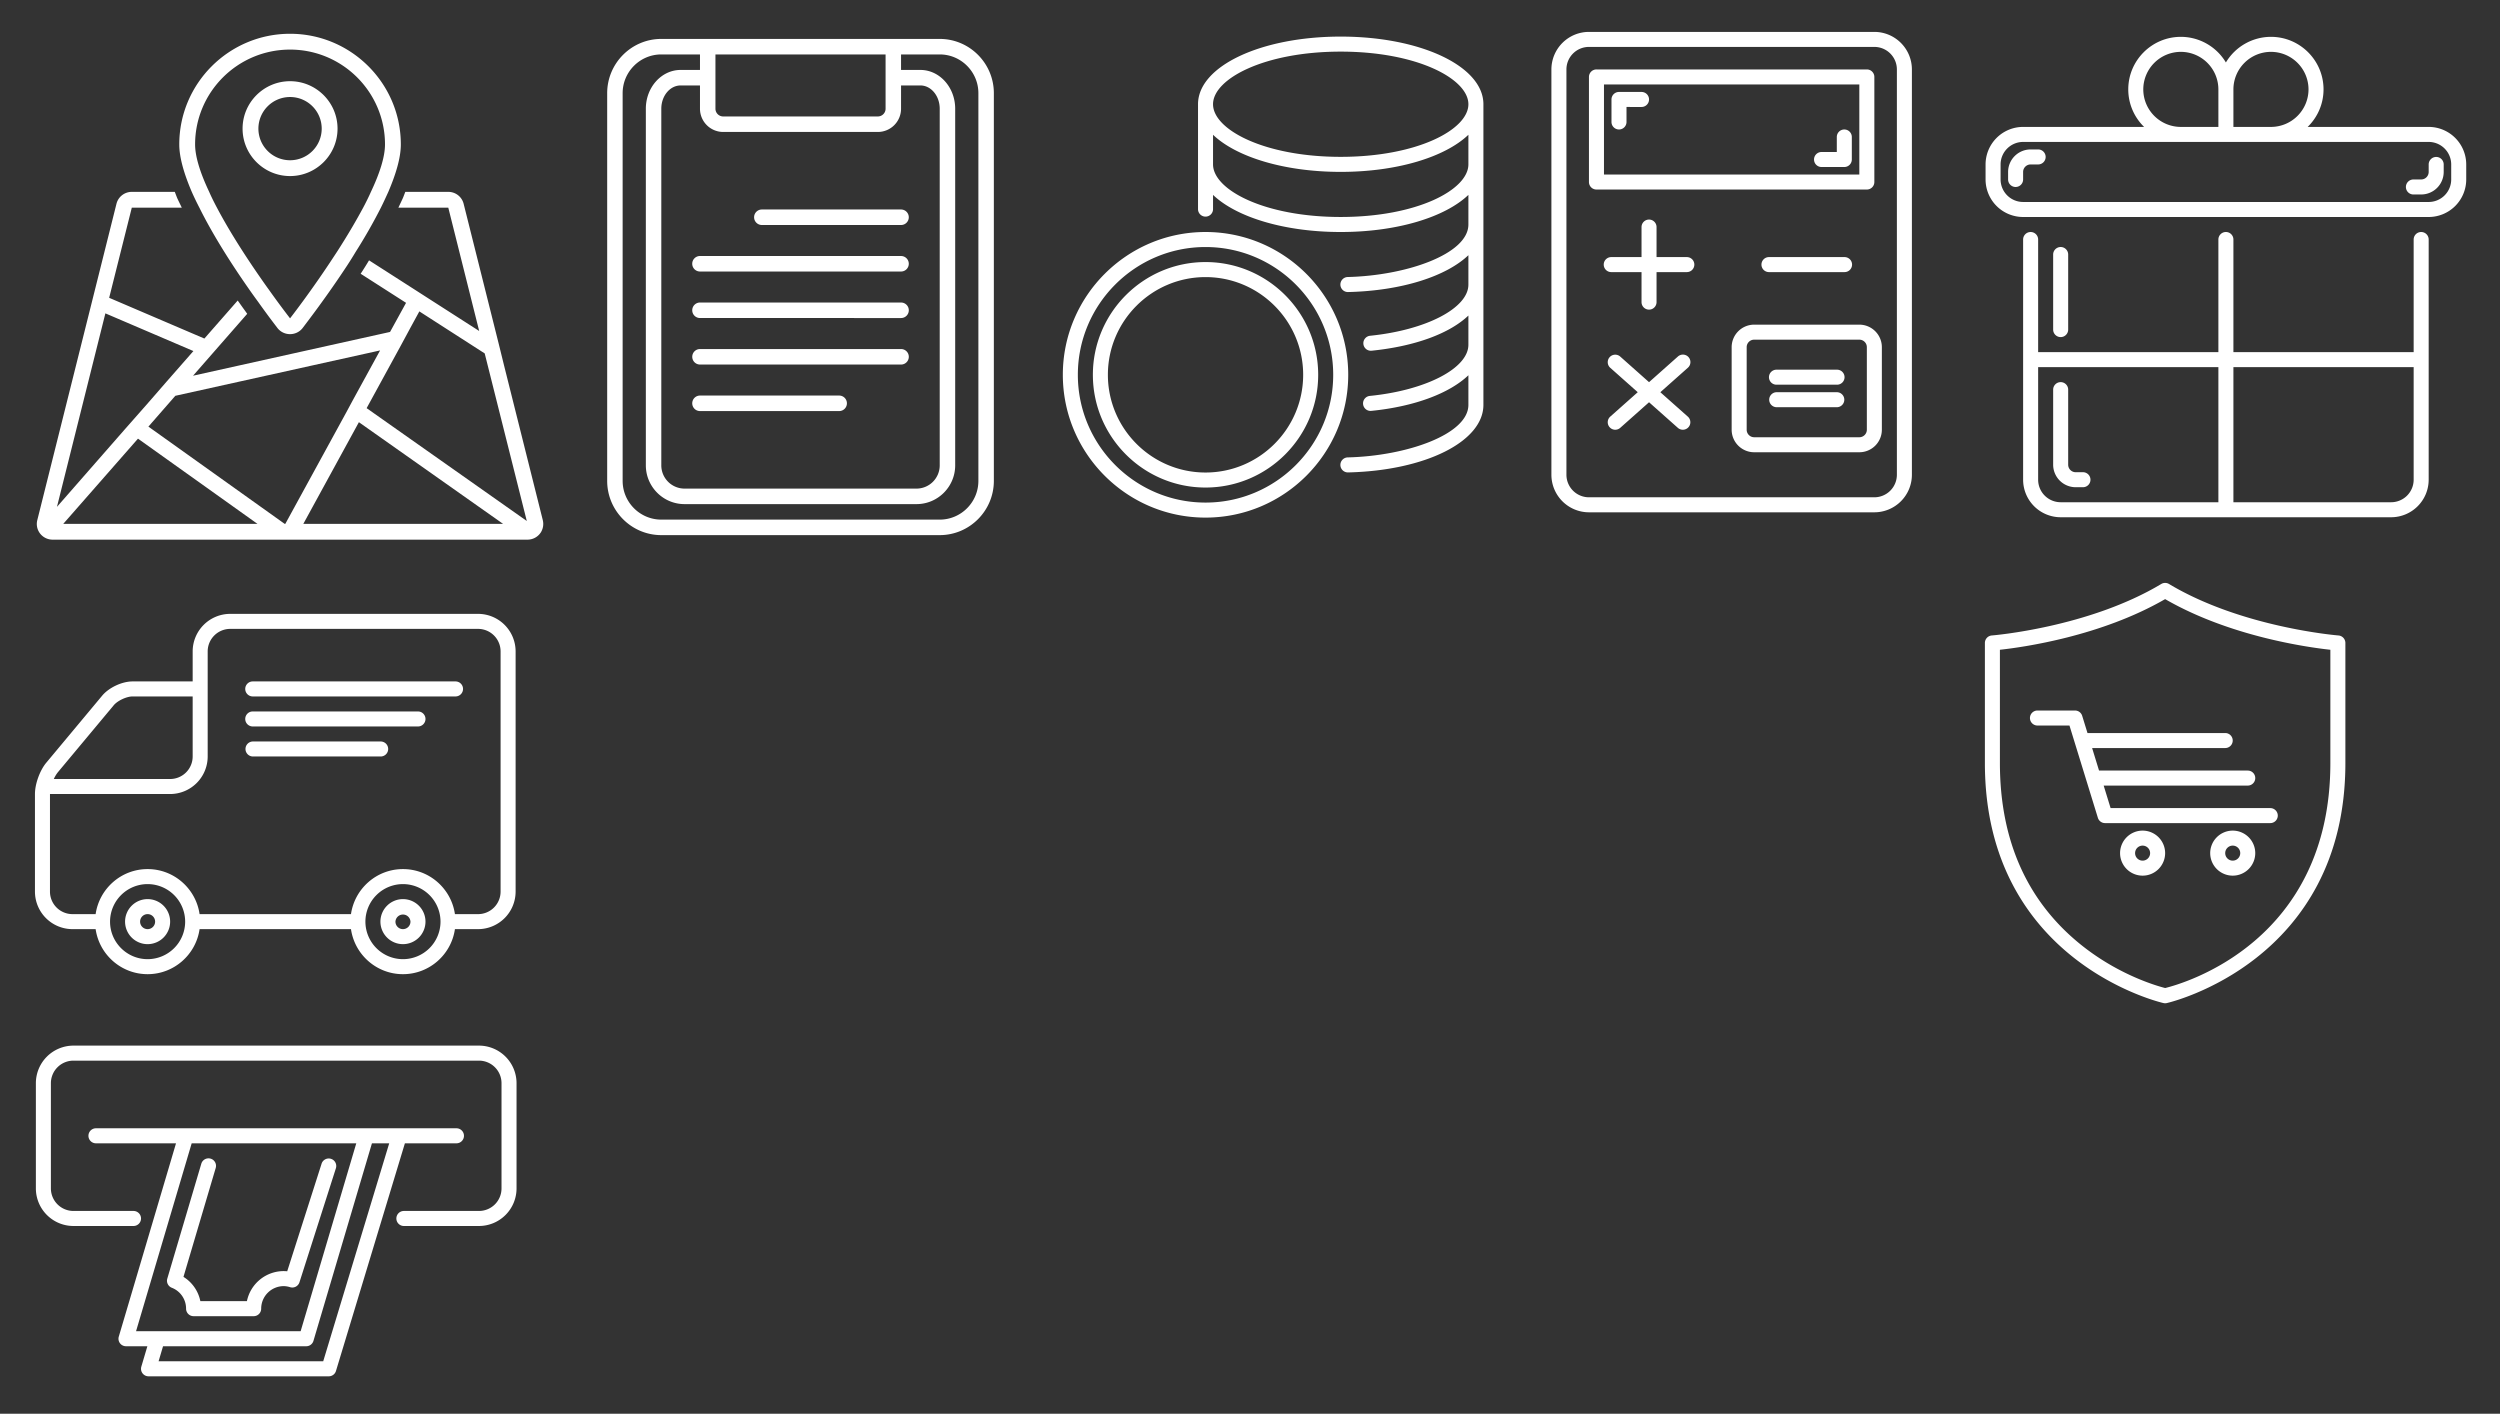 <?xml version="1.0" encoding="utf-8"?><svg width="313" height="177" viewBox="0 0 313 177" xmlns="http://www.w3.org/2000/svg" xmlns:xlink="http://www.w3.org/1999/xlink"><rect x="0" y="0" width="313" height="177" fill="#333333" stroke="none"/><svg width="72" height="72" viewBox="-4 -4 72 72" id="business-trip-price" xmlns="http://www.w3.org/2000/svg"><path fill-rule="evenodd" fill="#FFF" d="M63.779 62.537c-.04.099-.122.197-.18.276-.375.476-.95.752-1.565.752H2.593a1.984 1.984 0 0 1-1.563-.752 1.954 1.954 0 0 1-.358-1.702l9.907-39.585a1.973 1.973 0 0 1 1.922-1.504h5.383c.11.276.199.532.321.82.18.39.372.773.557 1.159h-6.261L9.668 33.283v.002l11.92 5.101 4.173-4.761c.32.447.635.897.916 1.278.096.139.182.253.274.387l-6.782 7.75 24.666-5.481 2.003-3.644-5.685-3.641c.017-.027.033-.052.052-.077.35-.547.702-1.094.998-1.603l5.585 3.58 1.666 1.071 6.539 4.194-3.867-15.438h-6.25c.186-.396.376-.788.563-1.2.118-.273.201-.518.306-.779h5.381c.912 0 1.705.614 1.924 1.504l4.379 17.476.693 2.811 4.833 19.298c.12.494.06.989-.176 1.426zm-4.797-.951L40.934 48.858l-6.957 12.728h25.005zm-30.75 0L13.275 50.919 3.921 61.586h24.311zm-8.018-21.634L9.196 35.234l-.004.007L3.131 59.46l8.499-9.711 1.327-1.504 1.724-1.96 2.199-2.531 3.334-3.802zm-2.264 5.603l-3.369 3.858L31.64 61.586h.081l7.588-13.874.95-1.763 3.328-6.075-25.637 5.681zm38.735-5.306l-8.183-5.263-1.089 1.997-1.249 2.317-4.261 7.8 20.051 14.128-5.269-20.979zM43.687 22.001a66.822 66.822 0 0 1-3.15 5.522 48.12 48.12 0 0 1-1.05 1.682c-2.595 3.958-5.072 7.165-5.608 7.878-.376.476-.95.752-1.564.752-.615 0-1.19-.276-1.567-.752-.315-.415-1.248-1.623-2.455-3.326a76.403 76.403 0 0 1-1.189-1.662c-2.003-2.869-4.398-6.57-6.141-10.094a34.427 34.427 0 0 1-.953-1.979c-.95-2.217-1.565-4.275-1.565-5.938 0-7.64 6.223-13.855 13.87-13.855 7.646 0 13.869 6.215 13.869 13.855 0 1.663-.616 3.721-1.566 5.938-.298.653-.594 1.307-.931 1.979zM32.315 2.209c-6.559 0-11.888 5.323-11.888 11.875 0 1.583.694 3.682 1.764 5.938.275.632.613 1.307.97 1.979 1.565 2.969 3.566 6.058 5.29 8.549.414.596.811 1.17 1.188 1.684a109.378 109.378 0 0 0 2.676 3.622s2.675-3.425 5.488-7.739c.358-.536.712-1.089 1.068-1.663a77.313 77.313 0 0 0 2.597-4.453c.356-.672.693-1.347.97-1.979 1.072-2.256 1.764-4.355 1.764-5.938 0-6.552-5.331-11.875-11.887-11.875zm0 15.834c-3.278 0-5.944-2.664-5.944-5.938 0-3.274 2.666-5.938 5.944-5.938s5.945 2.664 5.945 5.938c0 3.274-2.667 5.938-5.945 5.938zm0-9.896a3.96 3.96 0 0 0-3.963 3.958 3.96 3.96 0 0 0 3.963 3.958 3.96 3.96 0 0 0 3.963-3.958 3.96 3.96 0 0 0-3.963-3.958z"/></svg><svg width="57" height="71" viewBox="-4 -4 57 71" id="contract" x="72" xmlns="http://www.w3.org/2000/svg"><path fill-rule="evenodd" fill="#FFF" d="M41.653 62.997H6.796c-3.737 0-6.777-3.048-6.777-6.794V7.668c0-3.746 3.04-6.795 6.777-6.795h34.857c3.737 0 6.778 3.049 6.778 6.795v48.535c0 3.746-3.041 6.794-6.778 6.794zM34.875 2.815H13.574V9.61c0 .535.434.97.968.97h19.365a.97.97 0 0 0 .968-.97V2.815zm-.968 9.707H14.542a2.911 2.911 0 0 1-2.904-2.912V6.698H9.217c-1.335 0-2.421 1.306-2.421 2.912v44.651a2.911 2.911 0 0 0 2.905 2.912h29.047a2.911 2.911 0 0 0 2.905-2.912V9.61c0-1.606-1.085-2.912-2.421-2.912h-2.42V9.61a2.911 2.911 0 0 1-2.905 2.912zm12.587-4.854c0-2.675-2.172-4.853-4.841-4.853h-4.841v1.941h2.42c2.403 0 4.358 2.178 4.358 4.854v44.651c0 2.676-2.172 4.854-4.842 4.854H9.701c-2.669 0-4.841-2.178-4.841-4.854V9.61c0-2.676 1.954-4.854 4.357-4.854h2.421V2.815H6.796c-2.669 0-4.841 2.178-4.841 4.853v48.535c0 2.676 2.172 4.853 4.841 4.853h34.857c2.669 0 4.841-2.177 4.841-4.853V7.668zM37.78 23.2a.97.97 0 0 1-.968.971l-17.428-.001a.97.97 0 0 1 0-1.941h17.428a.97.97 0 0 1 .968.971zm0 5.824a.97.97 0 0 1-.968.971l-25.173-.001a.97.97 0 1 1 0-1.942l25.173.002c.535 0 .968.434.968.97zm-26.142 16.5h17.428a.97.97 0 0 1 .968.971.97.97 0 0 1-.968.971H11.638a.97.97 0 0 1-.969-.971.97.97 0 0 1 .969-.971zm25.174-9.706l-25.172-.001a.97.97 0 0 1 0-1.941l25.172.001a.97.97 0 0 1 0 1.941zM10.671 40.67a.97.97 0 0 1 .969-.971l25.172.001a.97.97 0 1 1 0 1.942l-25.172-.001a.97.97 0 0 1-.969-.971z"/></svg><svg width="69" height="54" viewBox="-4 -4 69 54" id="free-consult" y="72" xmlns="http://www.w3.org/2000/svg"><path fill-rule="evenodd" fill="#FFF" d="M55.853 40.328h-2.896c-.458 3.183-3.197 5.639-6.507 5.639-3.309 0-6.048-2.456-6.507-5.639H20.987c-.458 3.183-3.198 5.639-6.507 5.639-3.309 0-6.049-2.456-6.507-5.639H5.077a4.705 4.705 0 0 1-4.701-4.699V23.412c0-1.266.611-2.953 1.421-3.925l6.995-8.39c.848-1.015 2.484-1.782 3.807-1.782h7.523V5.556A4.705 4.705 0 0 1 24.823.857h31.03a4.706 4.706 0 0 1 4.702 4.699v30.073a4.706 4.706 0 0 1-4.702 4.699zm-9.403 3.759a4.706 4.706 0 0 0 4.702-4.698 4.706 4.706 0 0 0-4.702-4.699 4.705 4.705 0 0 0-4.701 4.699 4.705 4.705 0 0 0 4.701 4.698zm-31.97 0a4.706 4.706 0 0 0 4.702-4.698 4.706 4.706 0 0 0-4.702-4.699 4.706 4.706 0 0 0-4.702 4.699c0 2.59 2.11 4.698 4.702 4.698zm5.642-32.892h-7.523c-.753 0-1.879.527-2.361 1.106L3.242 20.69a3.913 3.913 0 0 0-.504.842h14.563a2.822 2.822 0 0 0 2.821-2.819v-7.518zm38.552-5.639a2.822 2.822 0 0 0-2.821-2.819h-31.03a2.823 2.823 0 0 0-2.821 2.819v13.157a4.705 4.705 0 0 1-4.701 4.699H2.256v12.217a2.823 2.823 0 0 0 2.821 2.82h2.896c.458-3.183 3.198-5.639 6.507-5.639 3.309 0 6.049 2.456 6.507 5.639h18.956c.459-3.183 3.198-5.639 6.507-5.639 3.31 0 6.049 2.456 6.507 5.639h2.896a2.823 2.823 0 0 0 2.821-2.82V5.556zm-5.642 5.639H27.644a.94.94 0 0 1 0-1.88h25.388a.94.94 0 1 1 0 1.88zm-25.388 1.879h20.687a.94.94 0 1 1 0 1.88H27.644a.94.94 0 0 1 0-1.88zm0 3.76h15.985a.94.94 0 1 1 0 1.879H27.644a.94.94 0 0 1 0-1.879zM14.48 36.569a2.823 2.823 0 0 1 2.821 2.82 2.823 2.823 0 0 1-2.821 2.819 2.823 2.823 0 0 1-2.821-2.819 2.823 2.823 0 0 1 2.821-2.82zm0 3.759a.94.94 0 1 0 0-1.88.94.94 0 0 0 0 1.88zm31.97-3.759a2.823 2.823 0 0 1 2.821 2.82 2.823 2.823 0 0 1-2.821 2.819 2.824 2.824 0 0 1-2.821-2.819 2.824 2.824 0 0 1 2.821-2.82zm0 3.759a.94.94 0 0 0 .941-.939.942.942 0 0 0-1.881 0 .94.94 0 0 0 .94.939z"/></svg><svg width="61" height="69" viewBox="-4 -4 61 69" id="min-price" x="129" xmlns="http://www.w3.org/2000/svg"><path fill-rule="evenodd" fill="#FFF" d="M35.79 55.148h-.022a.94.94 0 0 1-.022-1.881c7.291-.173 15.097-2.857 15.097-6.578v-3.707c-2.339 2.238-6.696 3.913-12.155 4.46a.94.94 0 0 1-1.029-.843.941.941 0 0 1 .842-1.03c7.036-.704 12.342-3.459 12.342-6.407v-3.656c-2.313 2.215-6.614 3.847-12.116 4.404a.94.94 0 0 1-1.03-.841.942.942 0 0 1 .841-1.032c7.014-.711 12.305-3.464 12.305-6.403v-3.683c-2.763 2.638-8.327 4.454-15.052 4.613l-.022.001a.941.941 0 0 1-.022-1.882c7.29-.173 15.096-2.857 15.096-6.577v-3.705c-2.902 2.775-8.892 4.646-15.986 4.646-7.094 0-13.084-1.871-15.985-4.646v1.823a.941.941 0 0 1-1.88 0V9.05c0-4.749 7.847-8.469 17.865-8.469 10.019 0 17.866 3.72 17.866 8.469v37.639c0 4.595-7.279 8.231-16.933 8.459zm-.933-52.685c-9.561 0-15.985 3.406-15.985 6.587 0 3.181 6.424 6.587 15.985 6.587 9.562 0 15.986-3.406 15.986-6.587 0-3.181-6.424-6.587-15.986-6.587zm15.986 10.411c-2.902 2.775-8.892 4.645-15.986 4.645-7.094 0-13.084-1.87-15.985-4.645v3.704c0 3.181 6.424 6.587 15.985 6.587 9.562 0 15.986-3.406 15.986-6.587v-3.704zM35.798 42.925c0 9.859-8.015 17.879-17.866 17.879-9.851 0-17.866-8.02-17.866-17.879 0-9.858 8.015-17.878 17.866-17.878 9.851 0 17.866 8.02 17.866 17.878zm-33.851 0c0 8.821 7.171 15.997 15.985 15.997s15.985-7.176 15.985-15.997c0-8.82-7.171-15.996-15.985-15.996S1.947 34.105 1.947 42.925zm30.09 0c0 7.784-6.328 14.115-14.105 14.115S3.828 50.709 3.828 42.925c0-7.782 6.327-14.115 14.104-14.115 7.777 0 14.105 6.333 14.105 14.115zm-26.329 0c0 6.746 5.483 12.234 12.224 12.234 6.741 0 12.224-5.488 12.224-12.234 0-6.745-5.483-12.232-12.224-12.232-6.741 0-12.224 5.487-12.224 12.232z"/></svg><svg width="54" height="69" viewBox="-4 -4 54 69" id="no-prepayment" x="190" xmlns="http://www.w3.org/2000/svg"><path fill-rule="evenodd" fill="#FFF" d="M40.669 60.141H4.937a4.706 4.706 0 0 1-4.701-4.699V4.693A4.705 4.705 0 0 1 4.937-.006h35.732a4.705 4.705 0 0 1 4.701 4.699v50.749a4.706 4.706 0 0 1-4.701 4.699zM43.49 4.693a2.823 2.823 0 0 0-2.821-2.819H4.937a2.822 2.822 0 0 0-2.82 2.819v50.749a2.823 2.823 0 0 0 2.82 2.819h35.732a2.824 2.824 0 0 0 2.821-2.819V4.693zm-4.702 47.929H25.624a2.823 2.823 0 0 1-2.821-2.819V39.465a2.824 2.824 0 0 1 2.821-2.819h13.164a2.823 2.823 0 0 1 2.821 2.819v10.338a2.822 2.822 0 0 1-2.821 2.819zm.941-13.157a.94.94 0 0 0-.941-.939H25.624a.94.94 0 0 0-.94.939v10.338c0 .518.422.94.94.94h13.164a.942.942 0 0 0 .941-.94V39.465zm-3.762 7.519h-7.522a.94.94 0 0 1 0-1.88h7.522a.94.94 0 1 1 0 1.88zm0-2.82h-7.522a.94.94 0 1 1 0-1.879h7.522a.94.94 0 1 1 0 1.879zm.941-15.976a.94.94 0 1 1 0 1.879h-9.403a.94.94 0 1 1 0-1.879h9.403zm2.821-8.458H5.878a.94.94 0 0 1-.941-.94V5.633a.94.94 0 0 1 .941-.94h33.851a.94.94 0 0 1 .94.94V18.79a.94.94 0 0 1-.94.94zm-.941-13.157H6.818V17.85h31.97V6.573zm-30.089.939l2.821.001a.94.94 0 0 1 0 1.88h-.001l-1.88-.001v1.879a.94.94 0 1 1-1.881 0V8.452a.939.939 0 0 1 .941-.94zm25.388 7.519h1.881v-1.88a.94.94 0 0 1 1.88 0v2.82a.94.94 0 0 1-.94.939h-2.821a.94.94 0 1 1 0-1.879zM7.758 28.188h3.762v-3.759a.94.94 0 1 1 1.88 0v3.759h3.761a.94.94 0 1 1 0 1.879H13.4v3.759a.94.94 0 1 1-1.88 0v-3.759H7.758a.94.94 0 1 1 0-1.879zm-.232 12.533a.94.94 0 0 1 1.328-.078l3.606 3.204 3.606-3.204a.94.94 0 1 1 1.25 1.404l-3.441 3.057 3.441 3.057a.939.939 0 0 1-.625 1.642.937.937 0 0 1-.625-.238l-3.606-3.204-3.606 3.204a.937.937 0 0 1-1.328-.078.939.939 0 0 1 .078-1.326l3.441-3.057-3.441-3.057a.939.939 0 0 1-.078-1.326z"/></svg><svg width="69" height="51" viewBox="-4 -4 69 51" id="payment-types" y="126" xmlns="http://www.w3.org/2000/svg"><path fill-rule="evenodd" fill="#FFF" d="M55.969 23.494h-9.403a.94.94 0 0 1 0-1.882h9.403a2.824 2.824 0 0 0 2.821-2.822V5.616a2.825 2.825 0 0 0-2.821-2.824H5.193a2.825 2.825 0 0 0-2.821 2.824V18.79a2.824 2.824 0 0 0 2.821 2.822h7.522a.941.941 0 0 1 0 1.882H5.193A4.709 4.709 0 0 1 .491 18.79V5.616A4.71 4.71 0 0 1 5.193.911h50.776a4.71 4.71 0 0 1 4.702 4.705V18.79a4.709 4.709 0 0 1-4.702 4.704zM18.037 13.143H8.014a.94.94 0 1 1 0-1.882h11.278l.005-.001 11.284.001h22.567a.94.94 0 0 1 0 1.882h-6.455l-8.63 28.504a.941.941 0 0 1-.9.668H14.596a.942.942 0 0 1-.902-1.209l.757-2.556h-2.676a.941.941 0 0 1-.902-1.209l7.164-24.198zm18.429 27.29l8.263-27.29h-2.162l-7.323 24.733a.94.94 0 0 1-.902.674H16.413l-.558 1.883h20.611zm-2.826-3.765l6.965-23.524-10.303-.001H19.999l-6.965 23.525H33.64zM22.373 15.063a.94.94 0 0 1 .634 1.169l-4.036 13.632a4.662 4.662 0 0 1 2.113 3.04h5.83a4.71 4.71 0 0 1 4.607-3.763c.143 0 .288.008.437.024l4.309-13.485a.941.941 0 0 1 1.792.574l-4.567 14.29a.94.94 0 0 1-1.166.614 2.788 2.788 0 0 0-.805-.135 2.826 2.826 0 0 0-2.821 2.822.94.94 0 0 1-.94.941h-7.522a.94.94 0 0 1-.941-.941 2.804 2.804 0 0 0-1.794-2.621.94.94 0 0 1-.557-1.143l4.258-14.383a.942.942 0 0 1 1.169-.635z"/></svg><svg width="69" height="69" viewBox="-4 -4 69 69" id="sales" x="244" xmlns="http://www.w3.org/2000/svg"><path fill-rule="evenodd" fill="#FFF" d="M56.07 23.168H5.294a4.705 4.705 0 0 1-4.701-4.699v-1.88a4.706 4.706 0 0 1 4.701-4.699h15.149a6.552 6.552 0 0 1-1.984-4.698c0-3.628 2.953-6.579 6.581-6.579a6.578 6.578 0 0 1 5.642 3.208A6.58 6.58 0 0 1 36.324.613c3.629 0 6.582 2.951 6.582 6.579 0 1.84-.762 3.504-1.984 4.698H56.07a4.706 4.706 0 0 1 4.702 4.699v1.88a4.706 4.706 0 0 1-4.702 4.699zM29.742 7.192a4.706 4.706 0 0 0-4.702-4.699 4.705 4.705 0 0 0-4.701 4.699 4.705 4.705 0 0 0 4.701 4.698h4.702V7.192zm11.284 0a4.706 4.706 0 0 0-4.702-4.699 4.705 4.705 0 0 0-4.701 4.699v4.698h4.701a4.706 4.706 0 0 0 4.702-4.698zm17.865 9.397a2.823 2.823 0 0 0-2.821-2.819H5.294a2.824 2.824 0 0 0-2.821 2.819v1.88a2.823 2.823 0 0 0 2.821 2.819H56.07a2.822 2.822 0 0 0 2.821-2.819v-1.88zm-3.761 3.759l-.939.001h-.001a.94.94 0 1 1-.001-1.879l.94-.001c.52 0 .941-.422.941-.94v-.939a.94.94 0 0 1 1.881 0v.939a2.822 2.822 0 0 1-2.821 2.819zM7.175 16.59h-.001l-.94-.001a.941.941 0 0 0-.94.94v.941a.94.94 0 0 1-1.88 0v-.941a2.822 2.822 0 0 1 2.82-2.819h.942a.94.94 0 0 1-.001 1.88zm1.88 20.674v-9.397a.94.94 0 0 1 1.881 0v9.397a.94.94 0 0 1-1.881 0zM6.234 25.048c.52 0 .941.42.941.939v14.097h22.567V25.987a.94.94 0 0 1 1.881 0v14.097H54.19V25.987c0-.519.42-.939.94-.939s.94.42.94.939v30.074a4.705 4.705 0 0 1-4.701 4.698H9.996a4.706 4.706 0 0 1-4.702-4.698V25.987a.94.94 0 0 1 .94-.939zM31.623 58.88h19.746a2.824 2.824 0 0 0 2.821-2.819V41.964H31.623V58.88zM7.175 56.061a2.823 2.823 0 0 0 2.821 2.819h19.746V41.964H7.175v14.097zm5.642.939h-.941a2.823 2.823 0 0 1-2.821-2.819v-9.398a.94.94 0 0 1 1.881 0v9.398c0 .518.421.94.94.94h.941a.94.94 0 0 1 0 1.879z"/></svg><svg width="54" height="61" viewBox="-4 -4 54 61" id="warranty" x="244" y="69" xmlns="http://www.w3.org/2000/svg"><path fill-rule="evenodd" fill="#FFF" d="M23.275 52.587a.964.964 0 0 1-.4 0C22.652 52.538.508 47.438.508 22.535V7.498a.94.94 0 0 1 .867-.937c.121-.009 12.121-.993 21.216-6.447a.944.944 0 0 1 .968 0c9.095 5.454 21.095 6.438 21.215 6.447a.94.94 0 0 1 .868.937v15.037c0 24.903-22.144 30.003-22.367 30.052zM43.761 8.352c-2.936-.321-12.634-1.688-20.686-6.342-8.052 4.654-17.75 6.021-20.687 6.342v14.183c0 9.829 3.517 17.564 10.453 22.99 4.61 3.605 9.239 4.924 10.238 5.177 2.286-.561 20.682-5.78 20.682-28.167V8.352zm-7.522 21.701H15.552a.939.939 0 0 1-.898-.663l-3.557-11.554H7.09a.939.939 0 1 1 0-1.88h4.701c.414 0 .778.269.899.664l.664 2.156h17.243a.939.939 0 1 1 0 1.879H13.933l.867 2.82h18.618a.939.939 0 1 1 0 1.88H15.379l.868 2.819h19.992a.939.939 0 1 1 0 1.879zm-15.985.94a2.823 2.823 0 0 1 2.821 2.819 2.823 2.823 0 0 1-2.821 2.82 2.823 2.823 0 0 1-2.821-2.82 2.823 2.823 0 0 1 2.821-2.819zm0 3.759a.94.94 0 1 0 0-1.88.94.94 0 0 0 0 1.88zm11.283-3.759a2.823 2.823 0 0 1 2.821 2.819 2.823 2.823 0 0 1-2.821 2.82 2.823 2.823 0 0 1-2.82-2.82 2.823 2.823 0 0 1 2.82-2.819zm0 3.759a.941.941 0 0 0 .941-.94.94.94 0 0 0-1.881 0c0 .519.422.94.94.94z"/></svg></svg>